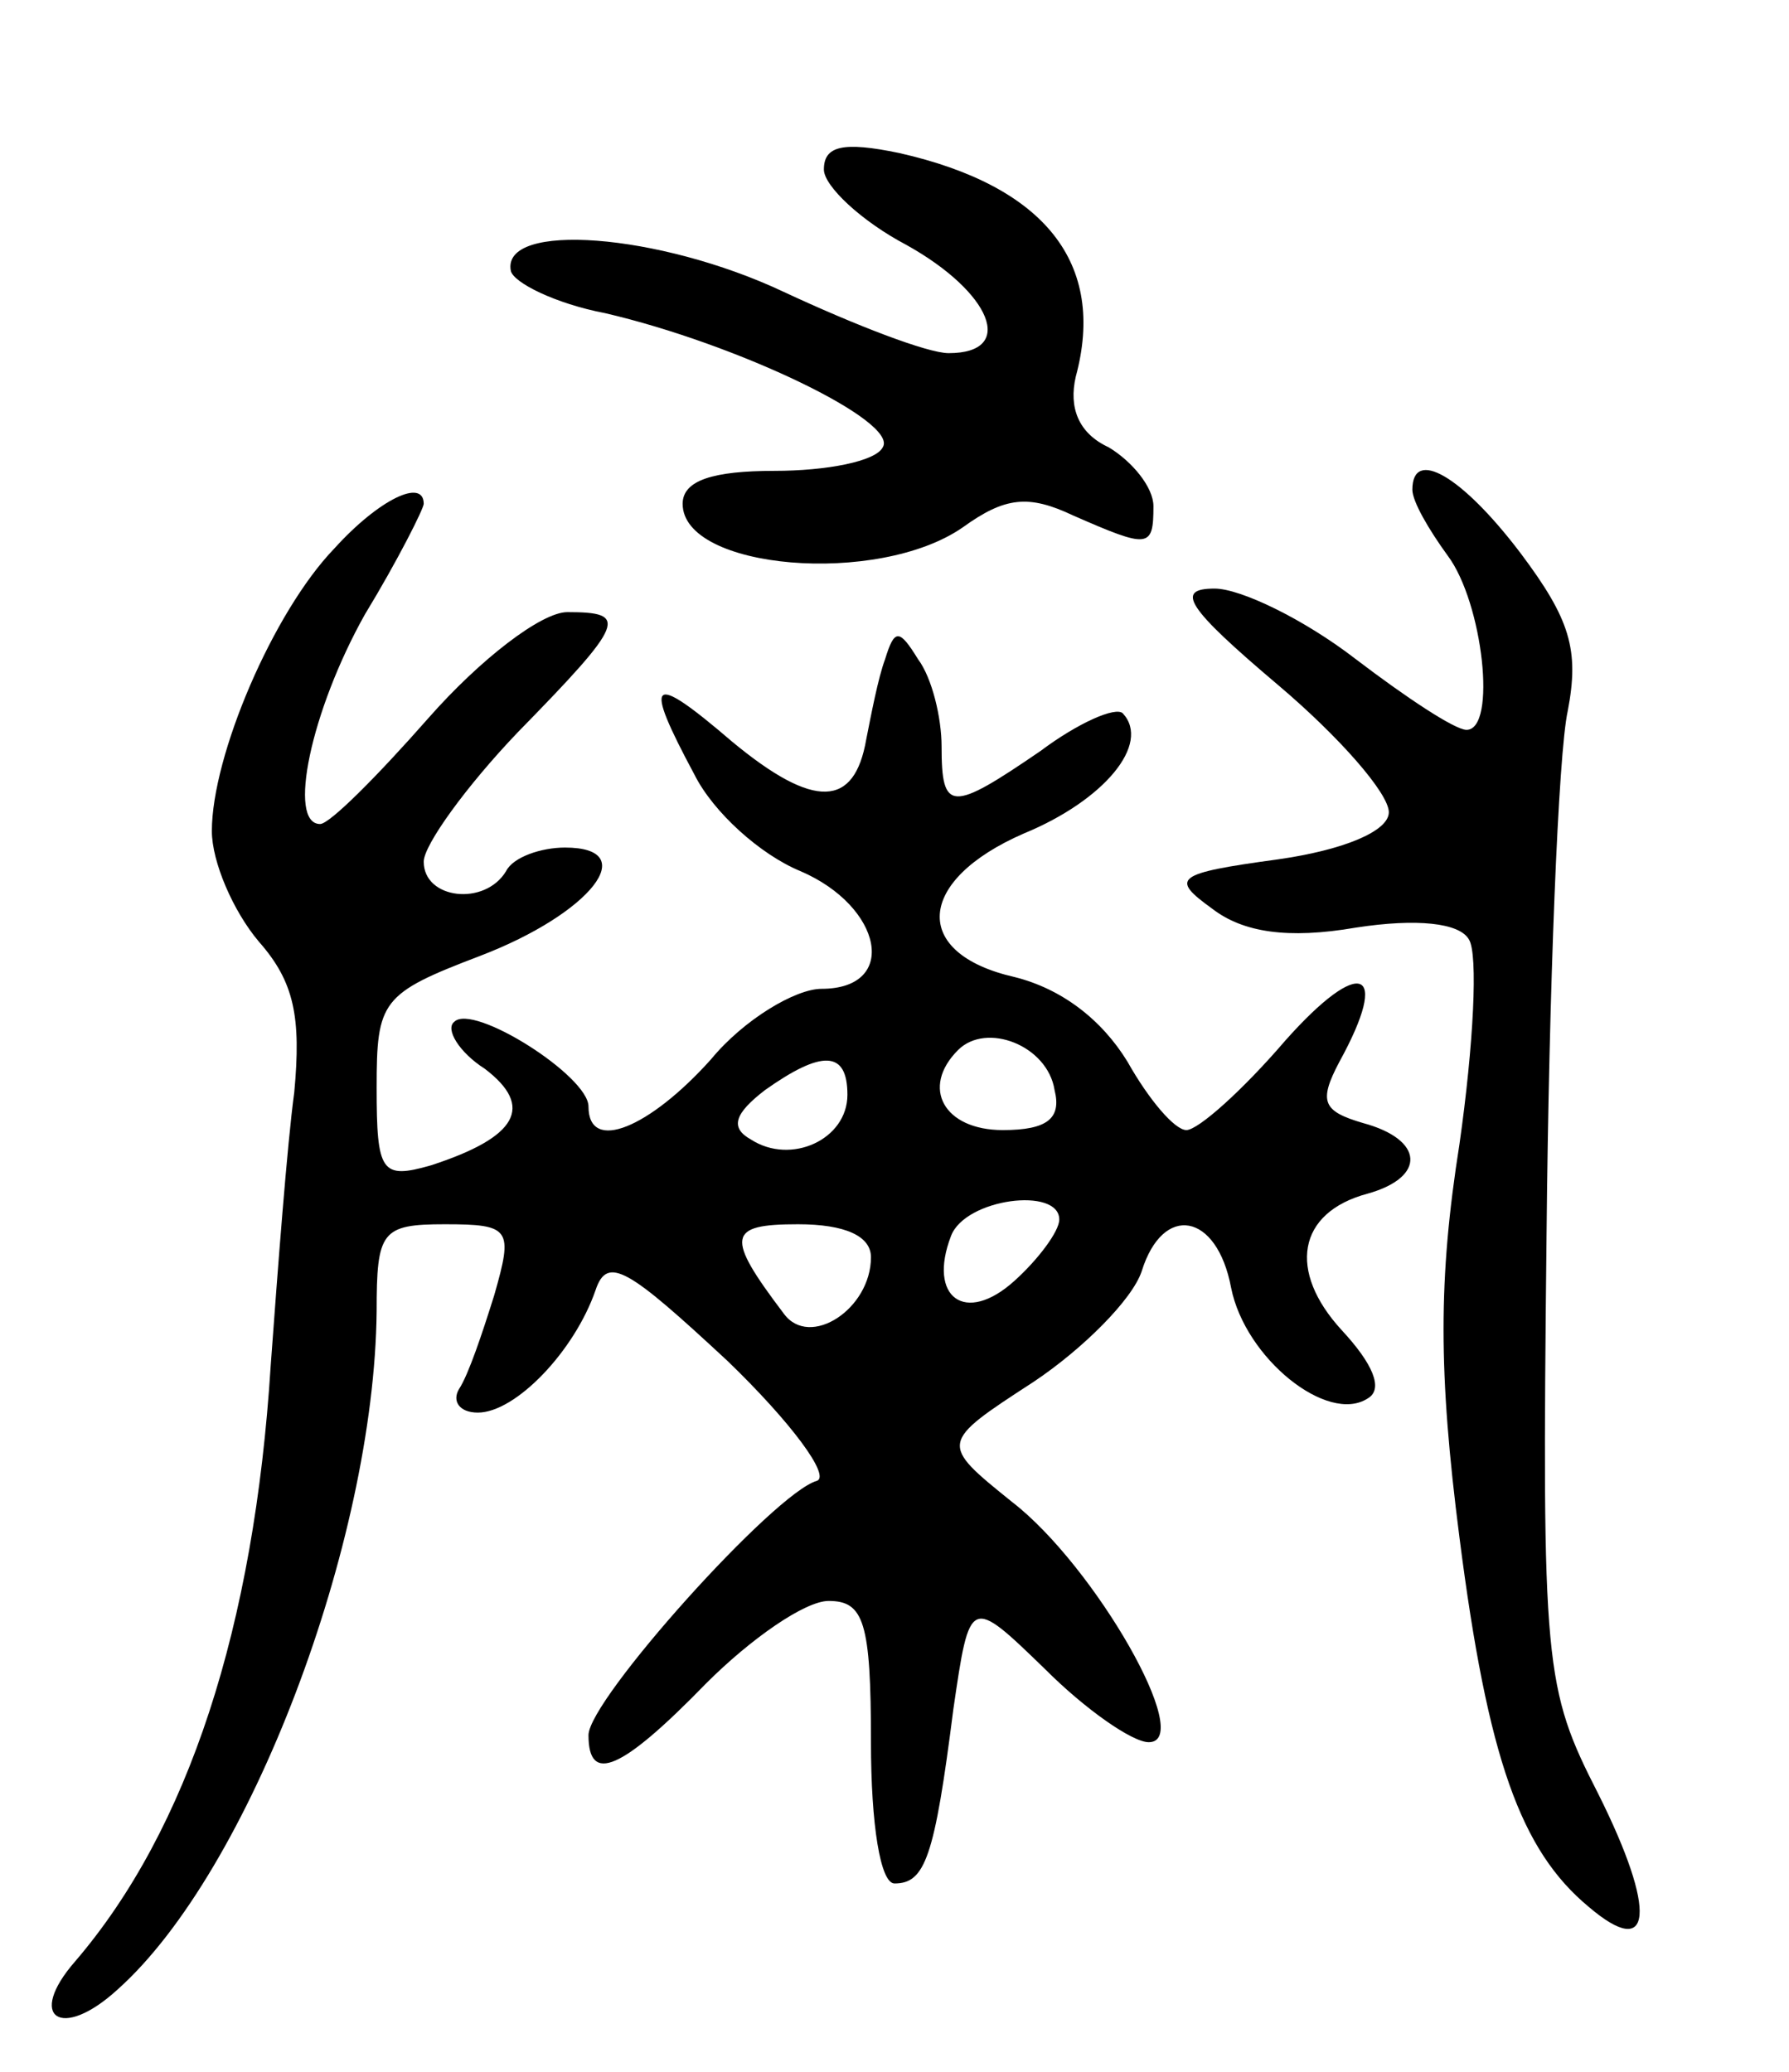 <svg version="1.0" xmlns="http://www.w3.org/2000/svg"
 width="76pt" height="88pt" viewBox="0 0 76 88"
 preserveAspectRatio="xMidYMid meet">
<g transform="translate(0,88) scale(0.1,-0.1)"
fill="#000000" stroke="none">
<path d="M350 808 c0 -7 16 -22 35 -32 36 -20 47 -46 18 -46 -9 0 -40 12 -70
26 -53 25 -120 30 -116 9 1 -5 19 -14 40 -18 56 -13 125 -46 118 -57 -3 -6
-24 -10 -46 -10 -26 0 -39 -4 -39 -14 0 -28 83 -35 119 -10 18 13 28 14 47 5
32 -14 34 -14 34 4 0 8 -9 19 -19 25 -13 6 -17 17 -14 30 13 48 -13 81 -75 95
-24 5 -32 3 -32 -7z"/>
<path d="M600 672 c0 -5 7 -17 15 -28 15 -20 21 -74 8 -74 -5 0 -26 14 -47 30
-22 17 -49 30 -60 30 -17 0 -12 -8 27 -41 26 -22 47 -46 47 -54 0 -8 -19 -16
-47 -20 -44 -6 -46 -8 -28 -21 13 -10 32 -13 61 -8 26 4 44 2 48 -5 4 -6 2
-45 -4 -87 -9 -57 -9 -97 0 -167 12 -94 26 -133 55 -157 27 -23 29 -2 4 48
-23 45 -24 54 -22 237 1 105 5 205 9 223 5 26 1 39 -20 67 -25 33 -46 45 -46
27z"/>
<path d="M142 647 c-26 -27 -52 -88 -52 -120 0 -13 9 -34 20 -47 15 -17 18
-32 15 -64 -3 -22 -7 -75 -10 -116 -7 -111 -35 -197 -83 -253 -21 -24 -6 -34
18 -12 56 50 109 190 110 288 0 34 2 37 29 37 28 0 29 -2 21 -30 -5 -16 -11
-34 -15 -40 -3 -5 0 -10 8 -10 16 0 41 26 50 52 5 15 14 9 56 -30 27 -26 44
-49 38 -51 -18 -5 -97 -93 -97 -108 0 -21 14 -15 50 22 19 19 42 35 52 35 15
0 18 -9 18 -60 0 -35 4 -60 10 -60 13 0 17 11 25 74 7 48 7 48 39 17 17 -17
37 -31 44 -31 20 0 -23 75 -58 102 -31 25 -31 25 9 51 21 14 42 35 46 47 9 29
32 25 38 -7 6 -30 41 -58 58 -47 7 4 2 15 -11 29 -23 25 -19 50 11 58 25 7 24
23 -2 30 -17 5 -19 9 -10 26 22 40 9 45 -23 9 -18 -21 -37 -38 -42 -38 -5 0
-16 13 -25 29 -11 18 -28 31 -48 36 -44 10 -42 41 4 61 34 14 54 38 42 51 -3
3 -19 -4 -35 -16 -38 -26 -42 -26 -42 2 0 12 -4 29 -10 37 -8 13 -10 13 -14 0
-3 -8 -6 -24 -8 -34 -5 -29 -22 -30 -57 -1 -35 30 -38 27 -16 -14 8 -16 28
-34 45 -41 35 -15 42 -50 9 -50 -11 0 -33 -13 -47 -30 -26 -29 -52 -40 -52
-20 0 13 -49 44 -57 36 -4 -3 2 -13 13 -20 21 -16 14 -29 -23 -41 -21 -6 -23
-3 -23 33 0 37 2 40 44 56 47 18 69 46 36 46 -10 0 -22 -4 -25 -10 -9 -15 -35
-12 -35 4 0 7 18 32 40 55 46 47 47 51 21 51 -11 0 -37 -20 -59 -45 -22 -25
-42 -45 -46 -45 -14 0 -4 48 19 89 14 23 25 45 25 47 0 11 -19 2 -38 -19z
m306 -230 c3 -12 -3 -17 -22 -17 -25 0 -35 18 -19 34 12 12 38 2 41 -17z m-88
-2 c0 -19 -24 -30 -41 -19 -9 5 -7 11 6 21 24 17 35 17 35 -2z m90 -53 c0 -5
-9 -17 -19 -26 -21 -19 -37 -7 -27 19 6 16 46 21 46 7z m-80 -16 c0 -22 -26
-39 -37 -24 -25 33 -24 38 6 38 20 0 31 -5 31 -14z"/>
</g>
</svg>
